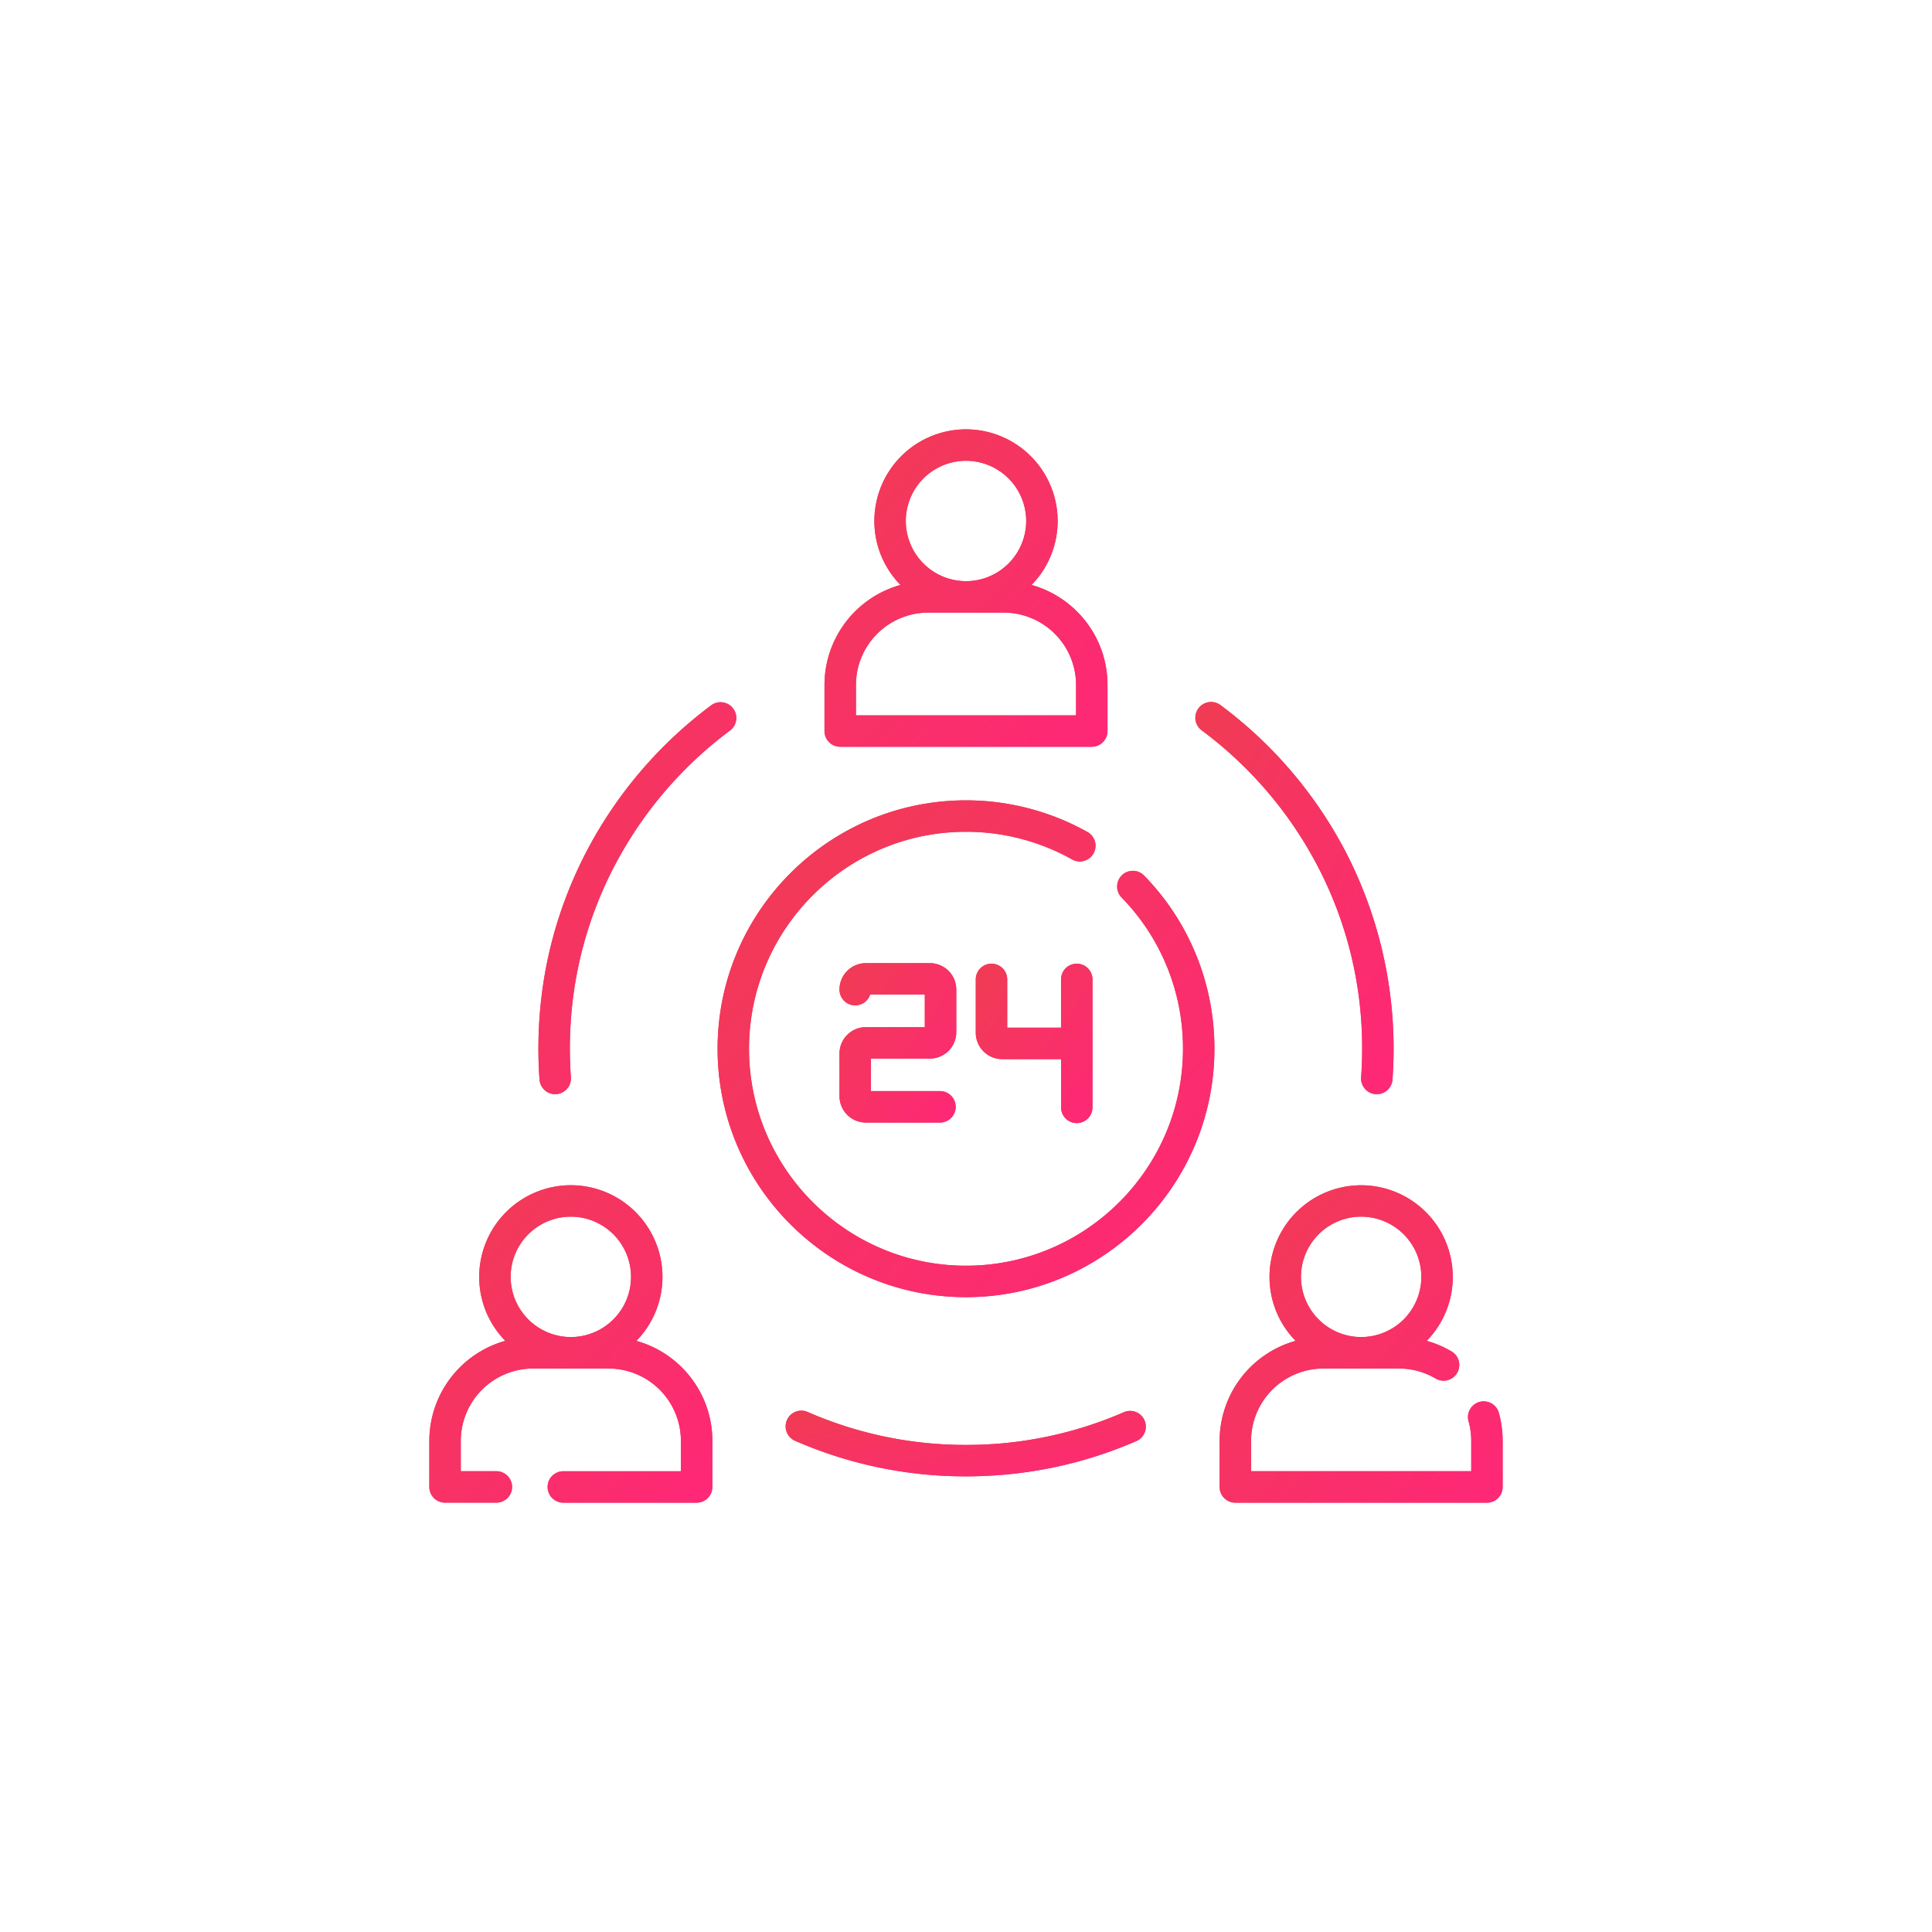 <svg width="90" height="90" fill="none" xmlns="http://www.w3.org/2000/svg"><g filter="url(#filter0_d)" fill-rule="evenodd" clip-rule="evenodd"><path d="M52.262 40.774a.732.732 0 00-.014 1.035 10.054 10.054 0 012.86 7.046c0 5.573-4.535 10.107-10.108 10.107s-10.107-4.534-10.107-10.107c0-5.573 4.534-10.108 10.107-10.108 1.733 0 3.442.446 4.943 1.289a.732.732 0 00.717-1.277A11.578 11.578 0 0045 37.283c-6.381 0-11.572 5.19-11.572 11.572 0 6.38 5.191 11.572 11.572 11.572 6.381 0 11.572-5.191 11.572-11.572a11.51 11.51 0 00-3.274-8.066.732.732 0 00-1.036-.015z" fill="#F03C53"/><path d="M52.262 40.774a.732.732 0 00-.014 1.035 10.054 10.054 0 012.86 7.046c0 5.573-4.535 10.107-10.108 10.107s-10.107-4.534-10.107-10.107c0-5.573 4.534-10.108 10.107-10.108 1.733 0 3.442.446 4.943 1.289a.732.732 0 00.717-1.277A11.578 11.578 0 0045 37.283c-6.381 0-11.572 5.19-11.572 11.572 0 6.38 5.191 11.572 11.572 11.572 6.381 0 11.572-5.191 11.572-11.572a11.51 11.51 0 00-3.274-8.066.732.732 0 00-1.036-.015z" fill="url(#paint0_linear)"/></g><g filter="url(#filter1_d)" fill-rule="evenodd" clip-rule="evenodd"><path d="M55.968 34.013a18.616 18.616 0 015.447 6.4 18.254 18.254 0 012.039 8.442c0 .445-.016.893-.048 1.332a.732.732 0 101.461.105 19.94 19.94 0 00-2.15-10.55 20.086 20.086 0 00-5.877-6.907.733.733 0 00-.872 1.178z" fill="#F03C53"/><path d="M55.968 34.013a18.616 18.616 0 015.447 6.4 18.254 18.254 0 012.039 8.442c0 .445-.016.893-.048 1.332a.732.732 0 101.461.105 19.94 19.94 0 00-2.15-10.55 20.086 20.086 0 00-5.877-6.907.733.733 0 00-.872 1.178z" fill="url(#paint1_linear)"/></g><g filter="url(#filter2_d)" fill-rule="evenodd" clip-rule="evenodd"><path d="M25.863 50.97a.733.733 0 00.731-.785 18.452 18.452 0 01-.048-1.33c0-2.975.686-5.814 2.038-8.439a18.624 18.624 0 015.442-6.4.733.733 0 00-.872-1.177 20.097 20.097 0 00-5.873 6.906c-1.46 2.835-2.2 5.9-2.2 9.11 0 .48.017.963.052 1.436.028.386.35.68.73.68z" fill="#F03C53"/><path d="M25.863 50.97a.733.733 0 00.731-.785 18.452 18.452 0 01-.048-1.33c0-2.975.686-5.814 2.038-8.439a18.624 18.624 0 015.442-6.4.733.733 0 00-.872-1.177 20.097 20.097 0 00-5.873 6.906c-1.46 2.835-2.2 5.9-2.2 9.11 0 .48.017.963.052 1.436.028.386.35.68.73.68z" fill="url(#paint2_linear)"/></g><g filter="url(#filter3_d)" fill-rule="evenodd" clip-rule="evenodd"><path d="M52.372 65.778A18.323 18.323 0 0145 67.31a18.31 18.31 0 01-7.377-1.535.732.732 0 00-.586 1.342A19.766 19.766 0 0045 68.774c2.765 0 5.443-.556 7.958-1.653a.733.733 0 00-.586-1.343z" fill="#F03C53"/><path d="M52.372 65.778A18.323 18.323 0 0145 67.31a18.31 18.31 0 01-7.377-1.535.732.732 0 00-.586 1.342A19.766 19.766 0 0045 68.774c2.765 0 5.443-.556 7.958-1.653a.733.733 0 00-.586-1.343z" fill="url(#paint3_linear)"/></g><g filter="url(#filter4_d)" fill-rule="evenodd" clip-rule="evenodd"><path d="M50.16 52.318a.732.732 0 00.732-.733v-5.96a.732.732 0 10-1.465 0v2.248H46.92v-2.248a.732.732 0 00-1.465 0v2.483c0 .678.551 1.23 1.229 1.23h2.744v2.247c0 .405.328.733.733.733z" fill="#F03C53"/><path d="M50.16 52.318a.732.732 0 00.732-.733v-5.96a.732.732 0 10-1.465 0v2.248H46.92v-2.248a.732.732 0 00-1.465 0v2.483c0 .678.551 1.23 1.229 1.23h2.744v2.247c0 .405.328.733.733.733z" fill="url(#paint4_linear)"/></g><g filter="url(#filter5_d)" fill-rule="evenodd" clip-rule="evenodd"><path d="M43.317 49.313a1.23 1.23 0 001.23-1.23v-1.986a1.23 1.23 0 00-1.23-1.23h-2.98a1.23 1.23 0 00-1.23 1.23.732.732 0 001.427.235h2.547v1.516h-2.744a1.23 1.23 0 00-1.23 1.229v1.987a1.23 1.23 0 001.23 1.229h3.477a.733.733 0 000-1.465h-3.241v-1.516h2.744z" fill="#F03C53"/><path d="M43.317 49.313a1.23 1.23 0 001.23-1.23v-1.986a1.23 1.23 0 00-1.23-1.23h-2.98a1.23 1.23 0 00-1.23 1.23.732.732 0 001.427.235h2.547v1.516h-2.744a1.23 1.23 0 00-1.23 1.229v1.987a1.23 1.23 0 001.23 1.229h3.477a.733.733 0 000-1.465h-3.241v-1.516h2.744z" fill="url(#paint5_linear)"/></g><g filter="url(#filter6_d)" fill-rule="evenodd" clip-rule="evenodd"><path d="M39.14 34.787h11.72a.732.732 0 00.732-.732v-2.148c0-2.217-1.5-4.09-3.539-4.658a4.254 4.254 0 001.216-2.98A4.273 4.273 0 0045 20a4.273 4.273 0 00-4.269 4.269c0 1.158.464 2.21 1.216 2.98a4.843 4.843 0 00-3.539 4.658v2.148c0 .404.328.732.733.732zM45 21.465a2.807 2.807 0 012.804 2.804A2.807 2.807 0 0145 27.073a2.807 2.807 0 01-2.804-2.804A2.807 2.807 0 0145 21.465zm-5.127 10.442a3.373 3.373 0 013.37-3.37h3.515a3.373 3.373 0 013.369 3.37v1.416H39.873v-1.416z" fill="#F03C53"/><path d="M39.14 34.787h11.72a.732.732 0 00.732-.732v-2.148c0-2.217-1.5-4.09-3.539-4.658a4.254 4.254 0 001.216-2.98A4.273 4.273 0 0045 20a4.273 4.273 0 00-4.269 4.269c0 1.158.464 2.21 1.216 2.98a4.843 4.843 0 00-3.539 4.658v2.148c0 .404.328.732.733.732zM45 21.465a2.807 2.807 0 012.804 2.804A2.807 2.807 0 0145 27.073a2.807 2.807 0 01-2.804-2.804A2.807 2.807 0 0145 21.465zm-5.127 10.442a3.373 3.373 0 013.37-3.37h3.515a3.373 3.373 0 013.369 3.37v1.416H39.873v-1.416z" fill="url(#paint6_linear)"/></g><g filter="url(#filter7_d)" fill-rule="evenodd" clip-rule="evenodd"><path d="M29.645 62.462a4.254 4.254 0 001.215-2.98 4.273 4.273 0 00-4.268-4.27 4.274 4.274 0 00-4.269 4.27c0 1.157.464 2.21 1.215 2.98A4.843 4.843 0 0020 67.118v2.149c0 .404.328.732.732.732h2.39a.732.732 0 100-1.465h-1.657V67.12a3.373 3.373 0 013.369-3.369h3.516a3.373 3.373 0 013.369 3.37v1.415h-5.477a.732.732 0 000 1.465h6.21a.732.732 0 00.732-.732V67.12c0-2.217-1.5-4.09-3.539-4.657zm-3.053-5.785a2.807 2.807 0 012.804 2.804 2.807 2.807 0 01-2.804 2.804 2.807 2.807 0 01-2.804-2.804 2.807 2.807 0 012.804-2.804z" fill="#F03C53"/><path d="M29.645 62.462a4.254 4.254 0 001.215-2.98 4.273 4.273 0 00-4.268-4.27 4.274 4.274 0 00-4.269 4.27c0 1.157.464 2.21 1.215 2.98A4.843 4.843 0 0020 67.118v2.149c0 .404.328.732.732.732h2.39a.732.732 0 100-1.465h-1.657V67.12a3.373 3.373 0 013.369-3.369h3.516a3.373 3.373 0 013.369 3.37v1.415h-5.477a.732.732 0 000 1.465h6.21a.732.732 0 00.732-.732V67.12c0-2.217-1.5-4.09-3.539-4.657zm-3.053-5.785a2.807 2.807 0 012.804 2.804 2.807 2.807 0 01-2.804 2.804 2.807 2.807 0 01-2.804-2.804 2.807 2.807 0 012.804-2.804z" fill="url(#paint7_linear)"/></g><g filter="url(#filter8_d)" fill-rule="evenodd" clip-rule="evenodd"><path d="M69.815 65.79a.733.733 0 00-1.409.402c.086.3.13.612.13.927v1.416H58.28V67.12a3.373 3.373 0 013.37-3.369h3.515c.6 0 1.188.16 1.702.46a.732.732 0 10.74-1.263 4.801 4.801 0 00-1.147-.486 4.255 4.255 0 001.216-2.98 4.273 4.273 0 00-4.269-4.268 4.273 4.273 0 00-4.268 4.268c0 1.158.463 2.21 1.215 2.98a4.843 4.843 0 00-3.539 4.658v2.149c0 .404.328.732.733.732h11.719a.732.732 0 00.732-.732V67.12c0-.451-.062-.899-.185-1.33zm-6.407-9.113a2.807 2.807 0 012.804 2.804 2.807 2.807 0 01-2.804 2.804 2.807 2.807 0 01-2.804-2.804 2.807 2.807 0 012.804-2.804z" fill="#F03C53"/><path d="M69.815 65.79a.733.733 0 00-1.409.402c.086.3.13.612.13.927v1.416H58.28V67.12a3.373 3.373 0 013.37-3.369h3.515c.6 0 1.188.16 1.702.46a.732.732 0 10.74-1.263 4.801 4.801 0 00-1.147-.486 4.255 4.255 0 001.216-2.98 4.273 4.273 0 00-4.269-4.268 4.273 4.273 0 00-4.268 4.268c0 1.158.463 2.21 1.215 2.98a4.843 4.843 0 00-3.539 4.658v2.149c0 .404.328.732.733.732h11.719a.732.732 0 00.732-.732V67.12c0-.451-.062-.899-.185-1.33zm-6.407-9.113a2.807 2.807 0 012.804 2.804 2.807 2.807 0 01-2.804 2.804 2.807 2.807 0 01-2.804-2.804 2.807 2.807 0 012.804-2.804z" fill="url(#paint8_linear)"/></g><defs><linearGradient id="paint0_linear" x1="21.74" y1="49.086" x2="45.347" y2="72.462" gradientUnits="userSpaceOnUse"><stop stop-color="#F03C53"/><stop offset="1" stop-color="#FF2778"/></linearGradient><linearGradient id="paint1_linear" x1="51.002" y1="42.014" x2="65.935" y2="49.494" gradientUnits="userSpaceOnUse"><stop stop-color="#F03C53"/><stop offset="1" stop-color="#FF2778"/></linearGradient><linearGradient id="paint2_linear" x1="20.414" y1="42.016" x2="35.34" y2="49.489" gradientUnits="userSpaceOnUse"><stop stop-color="#F03C53"/><stop offset="1" stop-color="#FF2778"/></linearGradient><linearGradient id="paint3_linear" x1="28.113" y1="67.275" x2="29.224" y2="73.314" gradientUnits="userSpaceOnUse"><stop stop-color="#F03C53"/><stop offset="1" stop-color="#FF2778"/></linearGradient><linearGradient id="paint4_linear" x1="42.707" y1="48.679" x2="49.907" y2="53.901" gradientUnits="userSpaceOnUse"><stop stop-color="#F03C53"/><stop offset="1" stop-color="#FF2778"/></linearGradient><linearGradient id="paint5_linear" x1="36.361" y1="48.654" x2="43.561" y2="53.876" gradientUnits="userSpaceOnUse"><stop stop-color="#F03C53"/><stop offset="1" stop-color="#FF2778"/></linearGradient><linearGradient id="paint6_linear" x1="31.75" y1="27.542" x2="46.718" y2="40.755" gradientUnits="userSpaceOnUse"><stop stop-color="#F03C53"/><stop offset="1" stop-color="#FF2778"/></linearGradient><linearGradient id="paint7_linear" x1="13.342" y1="62.754" x2="28.31" y2="75.967" gradientUnits="userSpaceOnUse"><stop stop-color="#F03C53"/><stop offset="1" stop-color="#FF2778"/></linearGradient><linearGradient id="paint8_linear" x1="50.159" y1="62.754" x2="65.126" y2="75.967" gradientUnits="userSpaceOnUse"><stop stop-color="#F03C53"/><stop offset="1" stop-color="#FF2778"/></linearGradient><filter id="filter0_d" x="13.428" y="17.283" width="63.145" height="63.145" filterUnits="userSpaceOnUse" color-interpolation-filters="sRGB"><feFlood flood-opacity="0" result="BackgroundImageFix"/><feColorMatrix in="SourceAlpha" values="0 0 0 0 0 0 0 0 0 0 0 0 0 0 0 0 0 0 127 0"/><feOffset/><feGaussianBlur stdDeviation="10"/><feColorMatrix values="0 0 0 0 0.291 0 0 0 0 0.346 0 0 0 0 0.591 0 0 0 1 0"/><feBlend in2="BackgroundImageFix" result="effect1_dropShadow"/><feBlend in="SourceGraphic" in2="effect1_dropShadow" result="shape"/></filter><filter id="filter1_d" x="35.672" y="12.691" width="49.247" height="58.28" filterUnits="userSpaceOnUse" color-interpolation-filters="sRGB"><feFlood flood-opacity="0" result="BackgroundImageFix"/><feColorMatrix in="SourceAlpha" values="0 0 0 0 0 0 0 0 0 0 0 0 0 0 0 0 0 0 127 0"/><feOffset/><feGaussianBlur stdDeviation="10"/><feColorMatrix values="0 0 0 0 0.291 0 0 0 0 0.346 0 0 0 0 0.591 0 0 0 1 0"/><feBlend in2="BackgroundImageFix" result="effect1_dropShadow"/><feBlend in="SourceGraphic" in2="effect1_dropShadow" result="shape"/></filter><filter id="filter2_d" x="5.081" y="12.695" width="49.241" height="58.276" filterUnits="userSpaceOnUse" color-interpolation-filters="sRGB"><feFlood flood-opacity="0" result="BackgroundImageFix"/><feColorMatrix in="SourceAlpha" values="0 0 0 0 0 0 0 0 0 0 0 0 0 0 0 0 0 0 127 0"/><feOffset/><feGaussianBlur stdDeviation="10"/><feColorMatrix values="0 0 0 0 0.291 0 0 0 0 0.346 0 0 0 0 0.591 0 0 0 1 0"/><feBlend in2="BackgroundImageFix" result="effect1_dropShadow"/><feBlend in="SourceGraphic" in2="effect1_dropShadow" result="shape"/></filter><filter id="filter3_d" x="16.597" y="45.714" width="56.8" height="43.061" filterUnits="userSpaceOnUse" color-interpolation-filters="sRGB"><feFlood flood-opacity="0" result="BackgroundImageFix"/><feColorMatrix in="SourceAlpha" values="0 0 0 0 0 0 0 0 0 0 0 0 0 0 0 0 0 0 127 0"/><feOffset/><feGaussianBlur stdDeviation="10"/><feColorMatrix values="0 0 0 0 0.291 0 0 0 0 0.346 0 0 0 0 0.591 0 0 0 1 0"/><feBlend in2="BackgroundImageFix" result="effect1_dropShadow"/><feBlend in="SourceGraphic" in2="effect1_dropShadow" result="shape"/></filter><filter id="filter4_d" x="25.454" y="24.892" width="45.439" height="47.425" filterUnits="userSpaceOnUse" color-interpolation-filters="sRGB"><feFlood flood-opacity="0" result="BackgroundImageFix"/><feColorMatrix in="SourceAlpha" values="0 0 0 0 0 0 0 0 0 0 0 0 0 0 0 0 0 0 127 0"/><feOffset/><feGaussianBlur stdDeviation="10"/><feColorMatrix values="0 0 0 0 0.291 0 0 0 0 0.346 0 0 0 0 0.591 0 0 0 1 0"/><feBlend in2="BackgroundImageFix" result="effect1_dropShadow"/><feBlend in="SourceGraphic" in2="effect1_dropShadow" result="shape"/></filter><filter id="filter5_d" x="19.108" y="24.867" width="45.439" height="47.425" filterUnits="userSpaceOnUse" color-interpolation-filters="sRGB"><feFlood flood-opacity="0" result="BackgroundImageFix"/><feColorMatrix in="SourceAlpha" values="0 0 0 0 0 0 0 0 0 0 0 0 0 0 0 0 0 0 127 0"/><feOffset/><feGaussianBlur stdDeviation="10"/><feColorMatrix values="0 0 0 0 0.291 0 0 0 0 0.346 0 0 0 0 0.591 0 0 0 1 0"/><feBlend in2="BackgroundImageFix" result="effect1_dropShadow"/><feBlend in="SourceGraphic" in2="effect1_dropShadow" result="shape"/></filter><filter id="filter6_d" x="18.408" y="0" width="53.184" height="54.787" filterUnits="userSpaceOnUse" color-interpolation-filters="sRGB"><feFlood flood-opacity="0" result="BackgroundImageFix"/><feColorMatrix in="SourceAlpha" values="0 0 0 0 0 0 0 0 0 0 0 0 0 0 0 0 0 0 127 0"/><feOffset/><feGaussianBlur stdDeviation="10"/><feColorMatrix values="0 0 0 0 0.291 0 0 0 0 0.346 0 0 0 0 0.591 0 0 0 1 0"/><feBlend in2="BackgroundImageFix" result="effect1_dropShadow"/><feBlend in="SourceGraphic" in2="effect1_dropShadow" result="shape"/></filter><filter id="filter7_d" x="0" y="35.213" width="53.184" height="54.787" filterUnits="userSpaceOnUse" color-interpolation-filters="sRGB"><feFlood flood-opacity="0" result="BackgroundImageFix"/><feColorMatrix in="SourceAlpha" values="0 0 0 0 0 0 0 0 0 0 0 0 0 0 0 0 0 0 127 0"/><feOffset/><feGaussianBlur stdDeviation="10"/><feColorMatrix values="0 0 0 0 0.291 0 0 0 0 0.346 0 0 0 0 0.591 0 0 0 1 0"/><feBlend in2="BackgroundImageFix" result="effect1_dropShadow"/><feBlend in="SourceGraphic" in2="effect1_dropShadow" result="shape"/></filter><filter id="filter8_d" x="36.816" y="35.213" width="53.184" height="54.787" filterUnits="userSpaceOnUse" color-interpolation-filters="sRGB"><feFlood flood-opacity="0" result="BackgroundImageFix"/><feColorMatrix in="SourceAlpha" values="0 0 0 0 0 0 0 0 0 0 0 0 0 0 0 0 0 0 127 0"/><feOffset/><feGaussianBlur stdDeviation="10"/><feColorMatrix values="0 0 0 0 0.291 0 0 0 0 0.346 0 0 0 0 0.591 0 0 0 1 0"/><feBlend in2="BackgroundImageFix" result="effect1_dropShadow"/><feBlend in="SourceGraphic" in2="effect1_dropShadow" result="shape"/></filter></defs></svg>